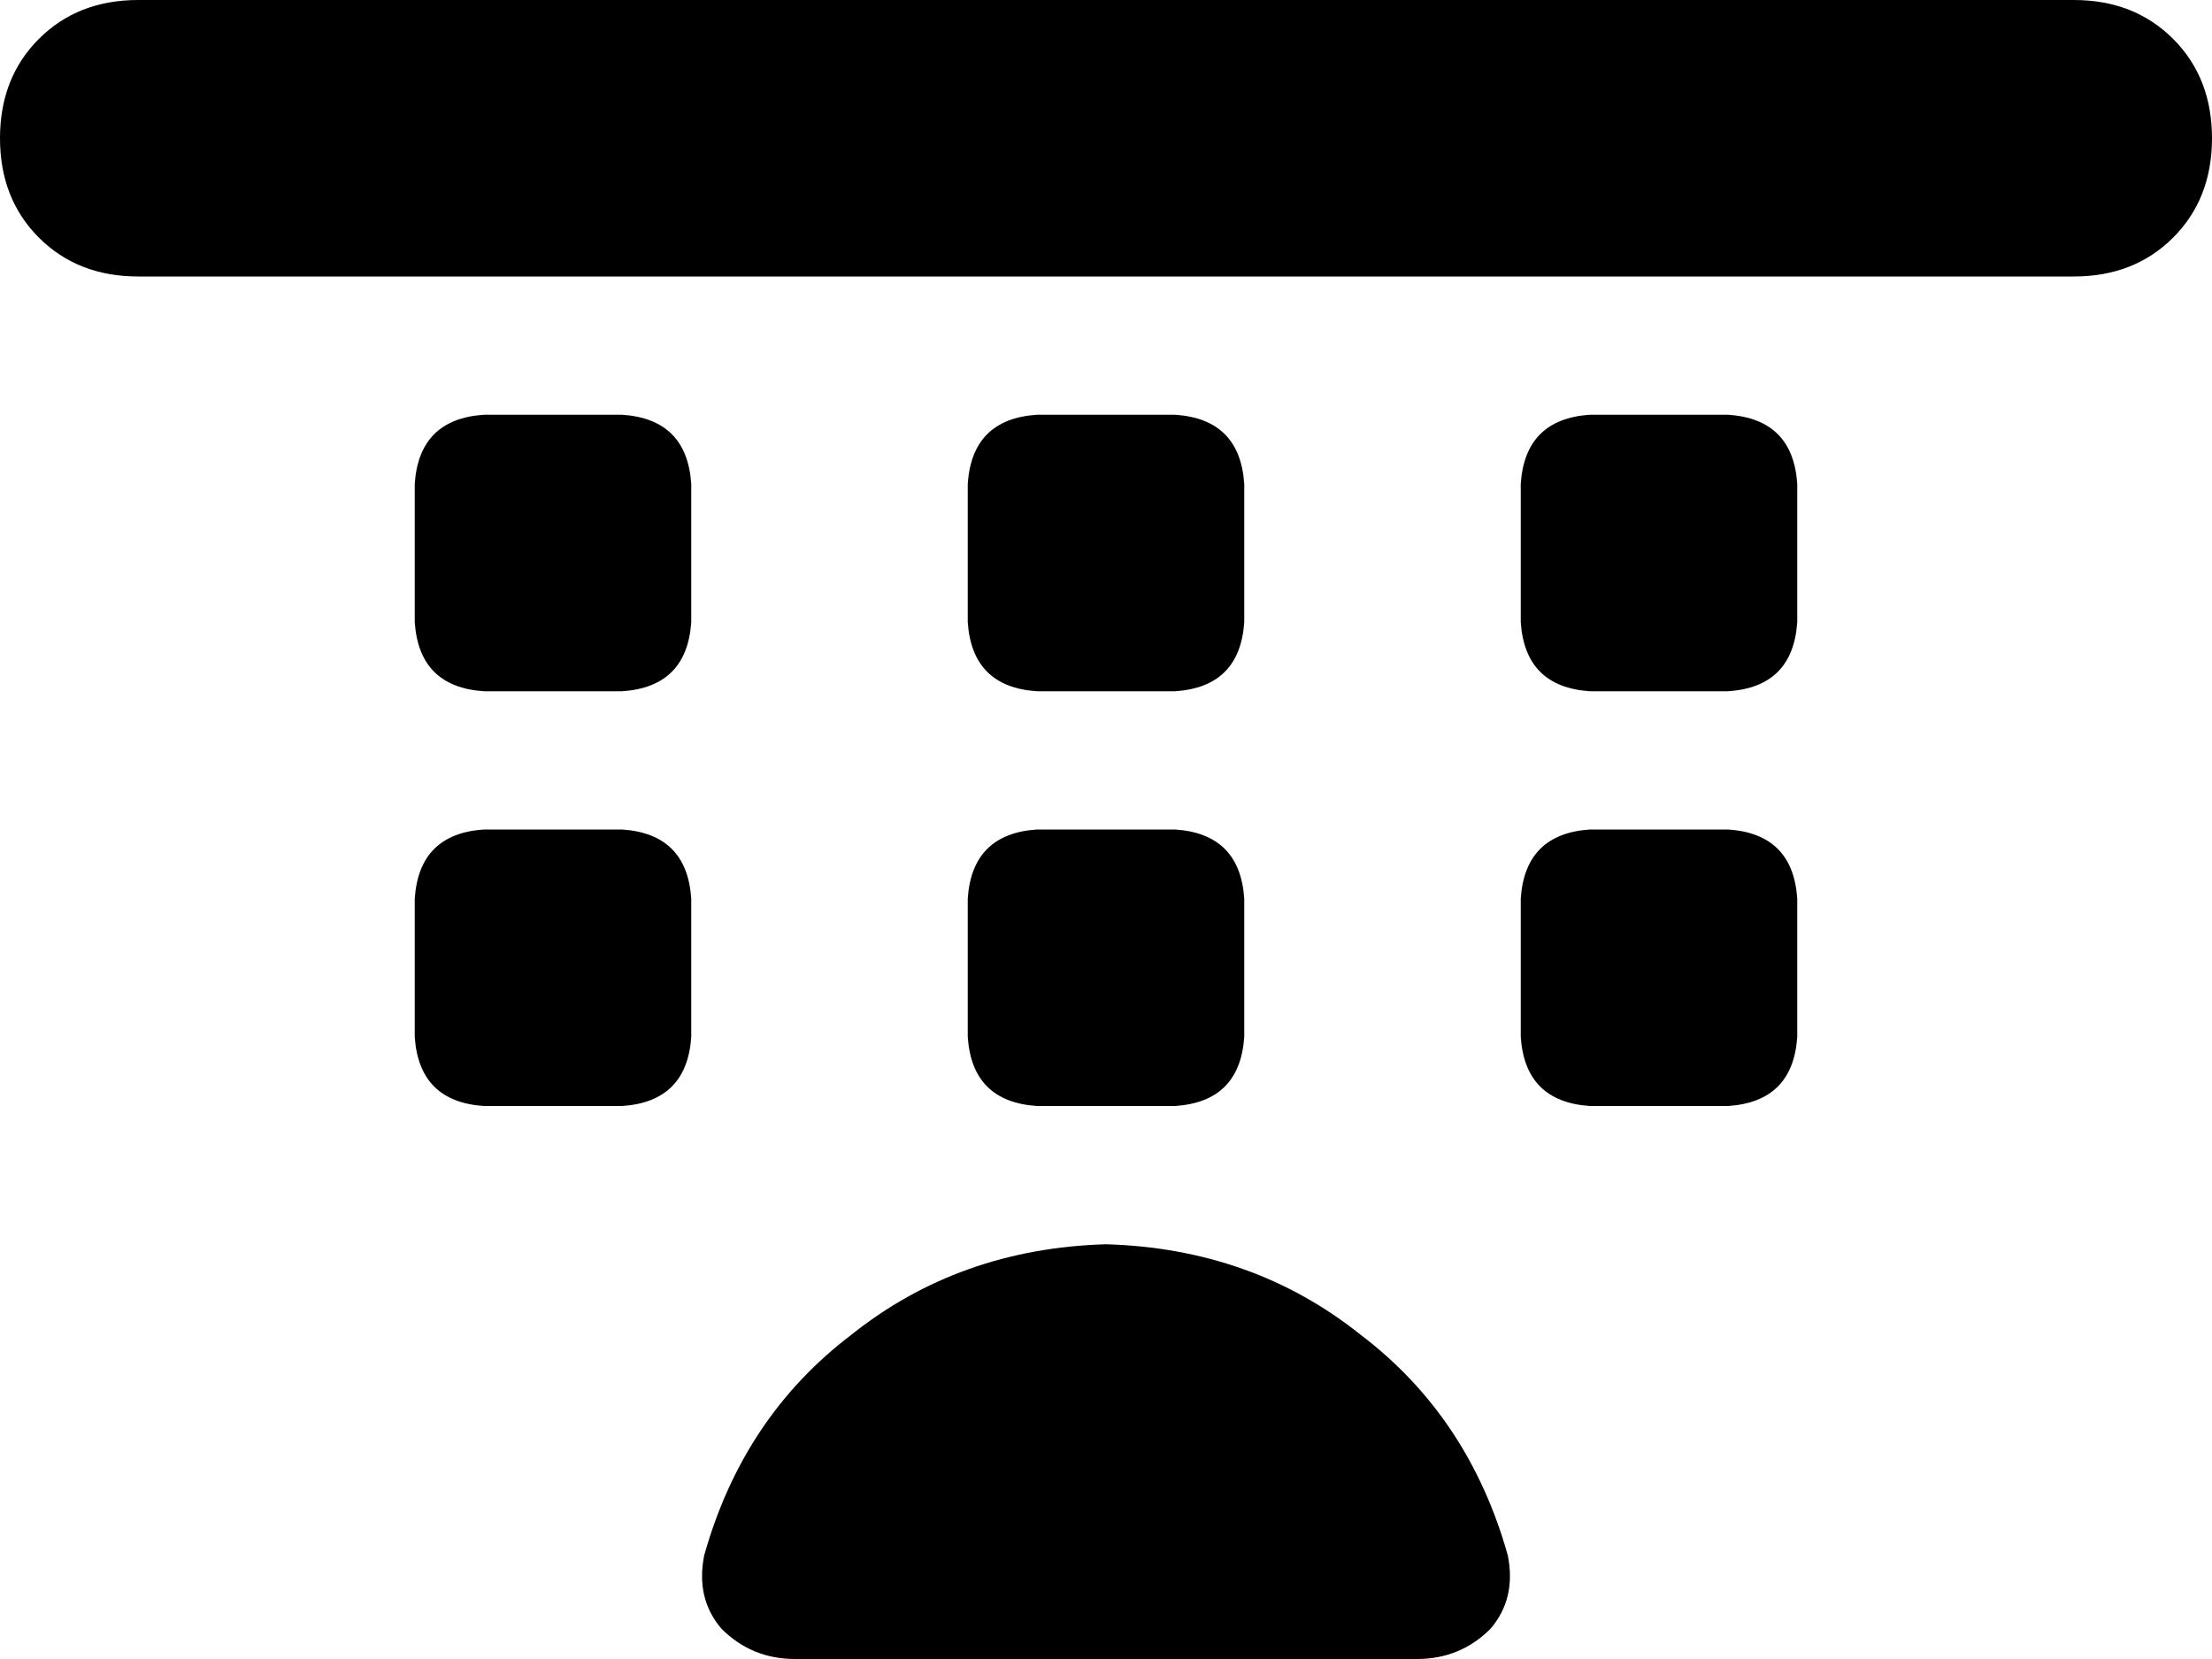 <svg xmlns="http://www.w3.org/2000/svg" viewBox="0 0 512 384">
    <path d="M 32 0 Q 18 0 9 9 L 9 9 Q 0 18 0 32 Q 0 46 9 55 Q 18 64 32 64 L 480 64 Q 494 64 503 55 Q 512 46 512 32 Q 512 18 503 9 Q 494 0 480 0 L 32 0 L 32 0 Z M 112 96 Q 97 97 96 112 L 96 144 Q 97 159 112 160 L 144 160 Q 159 159 160 144 L 160 112 Q 159 97 144 96 L 112 96 L 112 96 Z M 240 96 Q 225 97 224 112 L 224 144 Q 225 159 240 160 L 272 160 Q 287 159 288 144 L 288 112 Q 287 97 272 96 L 240 96 L 240 96 Z M 352 112 L 352 144 Q 353 159 368 160 L 400 160 Q 415 159 416 144 L 416 112 Q 415 97 400 96 L 368 96 Q 353 97 352 112 L 352 112 Z M 112 192 Q 97 193 96 208 L 96 240 Q 97 255 112 256 L 144 256 Q 159 255 160 240 L 160 208 Q 159 193 144 192 L 112 192 L 112 192 Z M 224 208 L 224 240 Q 225 255 240 256 L 272 256 Q 287 255 288 240 L 288 208 Q 287 193 272 192 L 240 192 Q 225 193 224 208 L 224 208 Z M 368 192 Q 353 193 352 208 L 352 240 Q 353 255 368 256 L 400 256 Q 415 255 416 240 L 416 208 Q 415 193 400 192 L 368 192 L 368 192 Z M 328 384 Q 338 384 345 377 L 345 377 Q 351 370 349 360 Q 340 328 315 309 Q 290 289 256 288 Q 222 289 197 309 Q 172 328 163 360 Q 161 370 167 377 Q 174 384 184 384 L 328 384 L 328 384 Z"/>
</svg>
